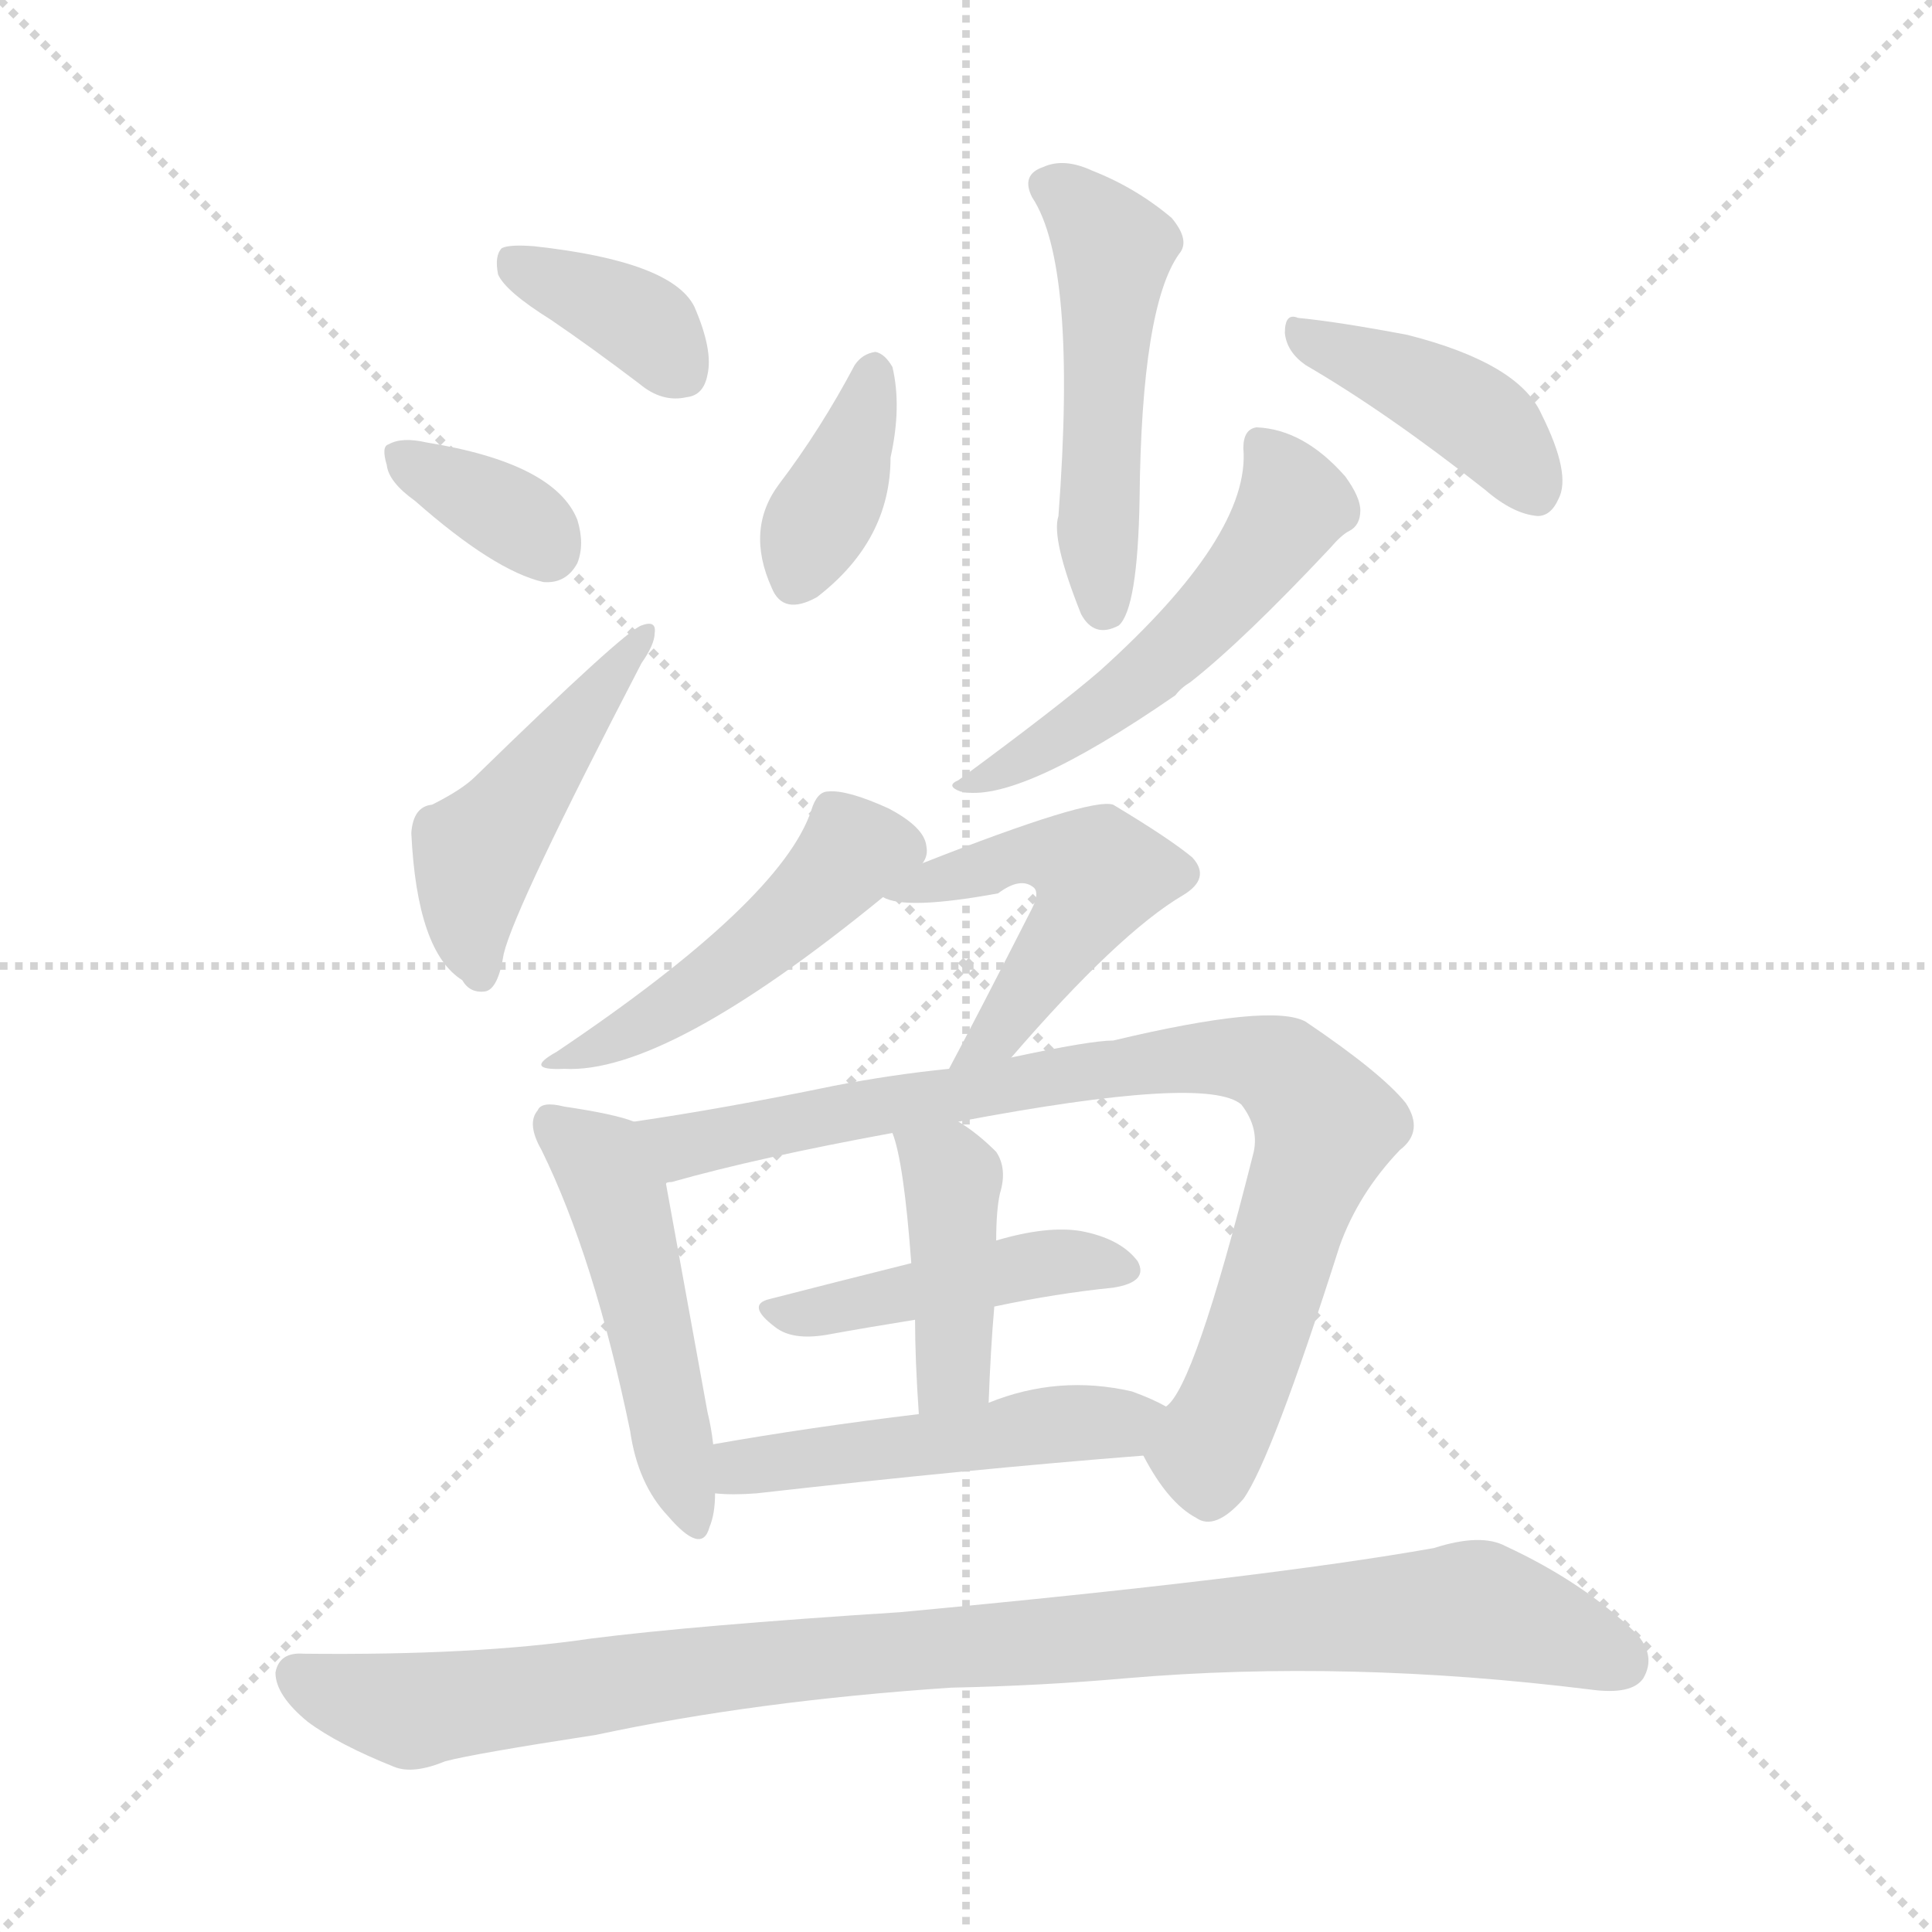 <svg version="1.1" viewBox="0 0 1024 1024" xmlns="http://www.w3.org/2000/svg">
  <g stroke="lightgray" stroke-dasharray="1,1" stroke-width="1" transform="scale(4, 4)">
    <line x1="0" y1="0" x2="256" y2="256"></line>
    <line x1="256" y1="0" x2="0" y2="256"></line>
    <line x1="128" y1="0" x2="128" y2="256"></line>
    <line x1="0" y1="128" x2="256" y2="128"></line>
  </g>
<g transform="scale(1, -1) translate(0, -900)">
   <style type="text/css">
    @keyframes keyframes0 {
      from {
       stroke: blue;
       stroke-dashoffset: 367;
       stroke-width: 128;
       }
       54% {
       animation-timing-function: step-end;
       stroke: blue;
       stroke-dashoffset: 0;
       stroke-width: 128;
       }
       to {
       stroke: black;
       stroke-width: 1024;
       }
       }
       #make-me-a-hanzi-animation-0 {
         animation: keyframes0 0.549s both;
         animation-delay: 0s;
         animation-timing-function: linear;
       }
    @keyframes keyframes1 {
      from {
       stroke: blue;
       stroke-dashoffset: 350;
       stroke-width: 128;
       }
       53% {
       animation-timing-function: step-end;
       stroke: blue;
       stroke-dashoffset: 0;
       stroke-width: 128;
       }
       to {
       stroke: black;
       stroke-width: 1024;
       }
       }
       #make-me-a-hanzi-animation-1 {
         animation: keyframes1 0.535s both;
         animation-delay: 0.549s;
         animation-timing-function: linear;
       }
    @keyframes keyframes2 {
      from {
       stroke: blue;
       stroke-dashoffset: 466;
       stroke-width: 128;
       }
       60% {
       animation-timing-function: step-end;
       stroke: blue;
       stroke-dashoffset: 0;
       stroke-width: 128;
       }
       to {
       stroke: black;
       stroke-width: 1024;
       }
       }
       #make-me-a-hanzi-animation-2 {
         animation: keyframes2 0.629s both;
         animation-delay: 1.083s;
         animation-timing-function: linear;
       }
    @keyframes keyframes3 {
      from {
       stroke: blue;
       stroke-dashoffset: 496;
       stroke-width: 128;
       }
       62% {
       animation-timing-function: step-end;
       stroke: blue;
       stroke-dashoffset: 0;
       stroke-width: 128;
       }
       to {
       stroke: black;
       stroke-width: 1024;
       }
       }
       #make-me-a-hanzi-animation-3 {
         animation: keyframes3 0.654s both;
         animation-delay: 1.713s;
         animation-timing-function: linear;
       }
    @keyframes keyframes4 {
      from {
       stroke: blue;
       stroke-dashoffset: 373;
       stroke-width: 128;
       }
       55% {
       animation-timing-function: step-end;
       stroke: blue;
       stroke-dashoffset: 0;
       stroke-width: 128;
       }
       to {
       stroke: black;
       stroke-width: 1024;
       }
       }
       #make-me-a-hanzi-animation-4 {
         animation: keyframes4 0.554s both;
         animation-delay: 2.366s;
         animation-timing-function: linear;
       }
    @keyframes keyframes5 {
      from {
       stroke: blue;
       stroke-dashoffset: 405;
       stroke-width: 128;
       }
       57% {
       animation-timing-function: step-end;
       stroke: blue;
       stroke-dashoffset: 0;
       stroke-width: 128;
       }
       to {
       stroke: black;
       stroke-width: 1024;
       }
       }
       #make-me-a-hanzi-animation-5 {
         animation: keyframes5 0.58s both;
         animation-delay: 2.92s;
         animation-timing-function: linear;
       }
    @keyframes keyframes6 {
      from {
       stroke: blue;
       stroke-dashoffset: 520;
       stroke-width: 128;
       }
       63% {
       animation-timing-function: step-end;
       stroke: blue;
       stroke-dashoffset: 0;
       stroke-width: 128;
       }
       to {
       stroke: black;
       stroke-width: 1024;
       }
       }
       #make-me-a-hanzi-animation-6 {
         animation: keyframes6 0.673s both;
         animation-delay: 3.5s;
         animation-timing-function: linear;
       }
    @keyframes keyframes7 {
      from {
       stroke: blue;
       stroke-dashoffset: 465;
       stroke-width: 128;
       }
       60% {
       animation-timing-function: step-end;
       stroke: blue;
       stroke-dashoffset: 0;
       stroke-width: 128;
       }
       to {
       stroke: black;
       stroke-width: 1024;
       }
       }
       #make-me-a-hanzi-animation-7 {
         animation: keyframes7 0.628s both;
         animation-delay: 4.173s;
         animation-timing-function: linear;
       }
    @keyframes keyframes8 {
      from {
       stroke: blue;
       stroke-dashoffset: 496;
       stroke-width: 128;
       }
       62% {
       animation-timing-function: step-end;
       stroke: blue;
       stroke-dashoffset: 0;
       stroke-width: 128;
       }
       to {
       stroke: black;
       stroke-width: 1024;
       }
       }
       #make-me-a-hanzi-animation-8 {
         animation: keyframes8 0.654s both;
         animation-delay: 4.801s;
         animation-timing-function: linear;
       }
    @keyframes keyframes9 {
      from {
       stroke: blue;
       stroke-dashoffset: 483;
       stroke-width: 128;
       }
       61% {
       animation-timing-function: step-end;
       stroke: blue;
       stroke-dashoffset: 0;
       stroke-width: 128;
       }
       to {
       stroke: black;
       stroke-width: 1024;
       }
       }
       #make-me-a-hanzi-animation-9 {
         animation: keyframes9 0.643s both;
         animation-delay: 5.455s;
         animation-timing-function: linear;
       }
    @keyframes keyframes10 {
      from {
       stroke: blue;
       stroke-dashoffset: 838;
       stroke-width: 128;
       }
       73% {
       animation-timing-function: step-end;
       stroke: blue;
       stroke-dashoffset: 0;
       stroke-width: 128;
       }
       to {
       stroke: black;
       stroke-width: 1024;
       }
       }
       #make-me-a-hanzi-animation-10 {
         animation: keyframes10 0.932s both;
         animation-delay: 6.098s;
         animation-timing-function: linear;
       }
    @keyframes keyframes11 {
      from {
       stroke: blue;
       stroke-dashoffset: 436;
       stroke-width: 128;
       }
       59% {
       animation-timing-function: step-end;
       stroke: blue;
       stroke-dashoffset: 0;
       stroke-width: 128;
       }
       to {
       stroke: black;
       stroke-width: 1024;
       }
       }
       #make-me-a-hanzi-animation-11 {
         animation: keyframes11 0.605s both;
         animation-delay: 7.03s;
         animation-timing-function: linear;
       }
    @keyframes keyframes12 {
      from {
       stroke: blue;
       stroke-dashoffset: 412;
       stroke-width: 128;
       }
       57% {
       animation-timing-function: step-end;
       stroke: blue;
       stroke-dashoffset: 0;
       stroke-width: 128;
       }
       to {
       stroke: black;
       stroke-width: 1024;
       }
       }
       #make-me-a-hanzi-animation-12 {
         animation: keyframes12 0.585s both;
         animation-delay: 7.635s;
         animation-timing-function: linear;
       }
    @keyframes keyframes13 {
      from {
       stroke: blue;
       stroke-dashoffset: 487;
       stroke-width: 128;
       }
       61% {
       animation-timing-function: step-end;
       stroke: blue;
       stroke-dashoffset: 0;
       stroke-width: 128;
       }
       to {
       stroke: black;
       stroke-width: 1024;
       }
       }
       #make-me-a-hanzi-animation-13 {
         animation: keyframes13 0.646s both;
         animation-delay: 8.22s;
         animation-timing-function: linear;
       }
    @keyframes keyframes14 {
      from {
       stroke: blue;
       stroke-dashoffset: 967;
       stroke-width: 128;
       }
       76% {
       animation-timing-function: step-end;
       stroke: blue;
       stroke-dashoffset: 0;
       stroke-width: 128;
       }
       to {
       stroke: black;
       stroke-width: 1024;
       }
       }
       #make-me-a-hanzi-animation-14 {
         animation: keyframes14 1.037s both;
         animation-delay: 8.866s;
         animation-timing-function: linear;
       }
</style>
<path d="M 292.0 730.5 Q 314.0 715.5 339.0 696.5 Q 351.0 686.5 364.0 689.5 Q 373.0 690.5 375.0 701.5 Q 378.0 714.5 368.0 737.5 Q 356.0 761.5 283.0 769.5 Q 270.0 770.5 266.0 768.5 Q 262.0 764.5 264.0 754.5 Q 268.0 745.5 292.0 730.5 Z" fill="lightgray"></path> 
<path d="M 220.0 634.5 Q 262.0 597.5 288.0 591.5 Q 300.0 590.5 306.0 601.5 Q 310.0 611.5 306.0 624.5 Q 294.0 654.5 226.0 665.5 Q 213.0 668.5 206.0 664.5 Q 202.0 663.5 205.0 653.5 Q 206.0 644.5 220.0 634.5 Z" fill="lightgray"></path> 
<path d="M 229.0 473.5 Q 219.0 472.5 218.0 458.5 Q 221.0 395.5 245.0 380.5 Q 249.0 373.5 257.0 374.5 Q 264.0 375.5 267.0 394.5 Q 273.0 419.5 340.0 548.5 Q 347.0 558.5 347.0 564.5 Q 348.0 571.5 340.0 568.5 Q 331.0 565.5 252.0 488.5 Q 245.0 481.5 229.0 473.5 Z" fill="lightgray"></path> 
<path d="M 547.0 795.5 Q 571.0 759.5 561.0 626.5 Q 557.0 614.5 573.0 574.5 Q 580.0 561.5 593.0 568.5 Q 603.0 577.5 604.0 635.5 Q 605.0 737.5 625.0 765.5 Q 631.0 772.5 621.0 784.5 Q 602.0 800.5 579.0 809.5 Q 564.0 816.5 553.0 811.5 Q 541.0 807.5 547.0 795.5 Z" fill="lightgray"></path> 
<path d="M 453.0 706.5 Q 435.0 672.5 413.0 643.5 Q 395.0 619.5 409.0 588.5 Q 415.0 573.5 433.0 583.5 Q 472.0 613.5 472.0 657.5 Q 478.0 684.5 473.0 705.5 Q 469.0 712.5 464.0 713.5 Q 457.0 712.5 453.0 706.5 Z" fill="lightgray"></path> 
<path d="M 692.0 706.5 Q 735.0 681.5 787.0 640.5 Q 802.0 627.5 815.0 626.5 Q 822.0 626.5 826.0 635.5 Q 833.0 648.5 817.0 680.5 Q 805.0 707.5 746.0 722.5 Q 709.0 729.5 688.0 731.5 Q 681.0 734.5 681.0 723.5 Q 682.0 713.5 692.0 706.5 Z" fill="lightgray"></path> 
<path d="M 659.0 662.5 Q 663.0 616.5 583.0 544.5 Q 561.0 525.5 508.0 486.5 Q 501.0 483.5 509.0 480.5 Q 539.0 473.5 623.0 531.5 Q 626.0 535.5 631.0 538.5 Q 659.0 560.5 705.0 609.5 Q 711.0 616.5 715.0 618.5 Q 721.0 621.5 721.0 629.5 Q 721.0 636.5 713.0 647.5 Q 691.0 672.5 666.0 673.5 Q 659.0 672.5 659.0 662.5 Z" fill="lightgray"></path> 
<path d="M 489.0 442.5 Q 492.0 446.5 491.0 451.5 Q 490.0 461.5 471.0 471.5 Q 449.0 481.5 439.0 480.5 Q 433.0 480.5 430.0 470.5 Q 414.0 422.5 295.0 342.5 Q 277.0 332.5 299.0 333.5 Q 353.0 330.5 468.0 424.5 L 489.0 442.5 Z" fill="lightgray"></path> 
<path d="M 536.0 339.5 Q 593.0 405.5 627.0 425.5 Q 642.0 434.5 632.0 445.5 Q 620.0 455.5 590.0 473.5 Q 578.0 477.5 489.0 442.5 C 461.0 431.5 454.0 428.5 468.0 424.5 Q 480.0 417.5 529.0 426.5 Q 541.0 435.5 548.0 429.5 Q 551.0 426.5 547.0 418.5 Q 519.0 363.5 503.0 333.5 C 489.0 307.5 516.0 316.5 536.0 339.5 Z" fill="lightgray"></path> 
<path d="M 336.0 305.5 Q 326.0 309.5 299.0 313.5 Q 287.0 316.5 285.0 311.5 Q 279.0 304.5 287.0 290.5 Q 315.0 233.5 334.0 141.5 Q 338.0 113.5 354.0 96.5 Q 372.0 75.5 376.0 90.5 Q 379.0 97.5 379.0 108.5 L 378.0 134.5 Q 377.0 143.5 375.0 151.5 Q 359.0 239.5 353.0 272.5 C 348.0 301.5 348.0 301.5 336.0 305.5 Z" fill="lightgray"></path> 
<path d="M 606.0 128.5 Q 619.0 103.5 634.0 95.5 Q 644.0 88.5 659.0 105.5 Q 674.0 126.5 710.0 239.5 Q 720.0 267.5 742.0 290.5 Q 755.0 300.5 745.0 315.5 Q 732.0 331.5 692.0 358.5 Q 674.0 368.5 590.0 348.5 Q 578.0 348.5 536.0 339.5 L 503.0 333.5 Q 473.0 330.5 442.0 324.5 Q 384.0 312.5 336.0 305.5 C 306.0 300.5 324.0 264.5 353.0 272.5 Q 353.0 273.5 356.0 273.5 Q 402.0 286.5 473.0 299.5 L 508.0 305.5 Q 640.0 330.5 658.0 314.5 Q 668.0 301.5 664.0 287.5 Q 633.0 164.5 618.0 154.5 C 604.0 132.5 604.0 132.5 606.0 128.5 Z" fill="lightgray"></path> 
<path d="M 527.0 207.5 Q 560.0 214.5 590.0 217.5 Q 609.0 220.5 603.0 231.5 Q 594.0 243.5 573.0 247.5 Q 555.0 250.5 528.0 242.5 L 483.0 230.5 Q 443.0 220.5 408.0 211.5 Q 395.0 208.5 411.0 196.5 Q 420.0 189.5 438.0 192.5 Q 460.0 196.5 485.0 200.5 L 527.0 207.5 Z" fill="lightgray"></path> 
<path d="M 524.0 156.5 Q 525.0 184.5 527.0 207.5 L 528.0 242.5 Q 528.0 258.5 530.0 267.5 Q 534.0 280.5 528.0 289.5 Q 518.0 299.5 508.0 305.5 C 483.0 321.5 464.0 328.5 473.0 299.5 Q 479.0 284.5 483.0 230.5 L 485.0 200.5 Q 485.0 179.5 487.0 150.5 C 489.0 120.5 523.0 126.5 524.0 156.5 Z" fill="lightgray"></path> 
<path d="M 379.0 108.5 Q 388.0 107.5 401.0 108.5 Q 516.0 121.5 606.0 128.5 C 636.0 130.5 645.0 140.5 618.0 154.5 Q 611.0 158.5 600.0 162.5 Q 561.0 171.5 524.0 156.5 L 487.0 150.5 Q 429.0 143.5 378.0 134.5 C 348.0 129.5 349.0 110.5 379.0 108.5 Z" fill="lightgray"></path> 
<path d="M 504.0 5.5 Q 552.0 6.5 597.0 10.5 Q 714.0 20.5 843.0 4.5 Q 865.0 1.5 871.0 10.5 Q 878.0 22.5 867.0 34.5 Q 839.0 61.5 798.0 80.5 Q 785.0 87.5 760.0 79.5 Q 670.0 63.5 477.0 45.5 Q 368.0 38.5 313.0 31.5 Q 252.0 22.5 161.0 23.5 Q 148.0 24.5 146.0 13.5 Q 146.0 1.5 163.0 -12.5 Q 179.0 -24.5 209.0 -36.5 Q 219.0 -40.5 236.0 -33.5 Q 251.0 -29.5 316.0 -19.5 Q 400.0 -1.5 504.0 5.5 Z" fill="lightgray"></path> 
      <clipPath id="make-me-a-hanzi-clip-0">
      <path d="M 292.0 730.5 Q 314.0 715.5 339.0 696.5 Q 351.0 686.5 364.0 689.5 Q 373.0 690.5 375.0 701.5 Q 378.0 714.5 368.0 737.5 Q 356.0 761.5 283.0 769.5 Q 270.0 770.5 266.0 768.5 Q 262.0 764.5 264.0 754.5 Q 268.0 745.5 292.0 730.5 Z" fill="lightgray"></path>
      </clipPath>
      <path clip-path="url(#make-me-a-hanzi-clip-0)" d="M 271.0 760.5 L 326.0 737.5 L 344.0 725.5 L 362.0 701.5 " fill="none" id="make-me-a-hanzi-animation-0" stroke-dasharray="239 478" stroke-linecap="round"></path>

      <clipPath id="make-me-a-hanzi-clip-1">
      <path d="M 220.0 634.5 Q 262.0 597.5 288.0 591.5 Q 300.0 590.5 306.0 601.5 Q 310.0 611.5 306.0 624.5 Q 294.0 654.5 226.0 665.5 Q 213.0 668.5 206.0 664.5 Q 202.0 663.5 205.0 653.5 Q 206.0 644.5 220.0 634.5 Z" fill="lightgray"></path>
      </clipPath>
      <path clip-path="url(#make-me-a-hanzi-clip-1)" d="M 212.0 658.5 L 280.0 621.5 L 290.0 608.5 " fill="none" id="make-me-a-hanzi-animation-1" stroke-dasharray="222 444" stroke-linecap="round"></path>

      <clipPath id="make-me-a-hanzi-clip-2">
      <path d="M 229.0 473.5 Q 219.0 472.5 218.0 458.5 Q 221.0 395.5 245.0 380.5 Q 249.0 373.5 257.0 374.5 Q 264.0 375.5 267.0 394.5 Q 273.0 419.5 340.0 548.5 Q 347.0 558.5 347.0 564.5 Q 348.0 571.5 340.0 568.5 Q 331.0 565.5 252.0 488.5 Q 245.0 481.5 229.0 473.5 Z" fill="lightgray"></path>
      </clipPath>
      <path clip-path="url(#make-me-a-hanzi-clip-2)" d="M 254.0 383.5 L 249.0 401.5 L 252.0 446.5 L 341.0 562.5 " fill="none" id="make-me-a-hanzi-animation-2" stroke-dasharray="338 676" stroke-linecap="round"></path>

      <clipPath id="make-me-a-hanzi-clip-3">
      <path d="M 547.0 795.5 Q 571.0 759.5 561.0 626.5 Q 557.0 614.5 573.0 574.5 Q 580.0 561.5 593.0 568.5 Q 603.0 577.5 604.0 635.5 Q 605.0 737.5 625.0 765.5 Q 631.0 772.5 621.0 784.5 Q 602.0 800.5 579.0 809.5 Q 564.0 816.5 553.0 811.5 Q 541.0 807.5 547.0 795.5 Z" fill="lightgray"></path>
      </clipPath>
      <path clip-path="url(#make-me-a-hanzi-clip-3)" d="M 555.0 801.5 L 576.0 787.5 L 590.0 765.5 L 581.0 636.5 L 586.0 577.5 " fill="none" id="make-me-a-hanzi-animation-3" stroke-dasharray="368 736" stroke-linecap="round"></path>

      <clipPath id="make-me-a-hanzi-clip-4">
      <path d="M 453.0 706.5 Q 435.0 672.5 413.0 643.5 Q 395.0 619.5 409.0 588.5 Q 415.0 573.5 433.0 583.5 Q 472.0 613.5 472.0 657.5 Q 478.0 684.5 473.0 705.5 Q 469.0 712.5 464.0 713.5 Q 457.0 712.5 453.0 706.5 Z" fill="lightgray"></path>
      </clipPath>
      <path clip-path="url(#make-me-a-hanzi-clip-4)" d="M 463.0 703.5 L 449.0 652.5 L 423.0 593.5 " fill="none" id="make-me-a-hanzi-animation-4" stroke-dasharray="245 490" stroke-linecap="round"></path>

      <clipPath id="make-me-a-hanzi-clip-5">
      <path d="M 692.0 706.5 Q 735.0 681.5 787.0 640.5 Q 802.0 627.5 815.0 626.5 Q 822.0 626.5 826.0 635.5 Q 833.0 648.5 817.0 680.5 Q 805.0 707.5 746.0 722.5 Q 709.0 729.5 688.0 731.5 Q 681.0 734.5 681.0 723.5 Q 682.0 713.5 692.0 706.5 Z" fill="lightgray"></path>
      </clipPath>
      <path clip-path="url(#make-me-a-hanzi-clip-5)" d="M 691.0 721.5 L 775.0 684.5 L 800.0 662.5 L 812.0 641.5 " fill="none" id="make-me-a-hanzi-animation-5" stroke-dasharray="277 554" stroke-linecap="round"></path>

      <clipPath id="make-me-a-hanzi-clip-6">
      <path d="M 659.0 662.5 Q 663.0 616.5 583.0 544.5 Q 561.0 525.5 508.0 486.5 Q 501.0 483.5 509.0 480.5 Q 539.0 473.5 623.0 531.5 Q 626.0 535.5 631.0 538.5 Q 659.0 560.5 705.0 609.5 Q 711.0 616.5 715.0 618.5 Q 721.0 621.5 721.0 629.5 Q 721.0 636.5 713.0 647.5 Q 691.0 672.5 666.0 673.5 Q 659.0 672.5 659.0 662.5 Z" fill="lightgray"></path>
      </clipPath>
      <path clip-path="url(#make-me-a-hanzi-clip-6)" d="M 671.0 662.5 L 686.0 632.5 L 659.0 593.5 L 586.0 524.5 L 514.0 484.5 " fill="none" id="make-me-a-hanzi-animation-6" stroke-dasharray="392 784" stroke-linecap="round"></path>

      <clipPath id="make-me-a-hanzi-clip-7">
      <path d="M 489.0 442.5 Q 492.0 446.5 491.0 451.5 Q 490.0 461.5 471.0 471.5 Q 449.0 481.5 439.0 480.5 Q 433.0 480.5 430.0 470.5 Q 414.0 422.5 295.0 342.5 Q 277.0 332.5 299.0 333.5 Q 353.0 330.5 468.0 424.5 L 489.0 442.5 Z" fill="lightgray"></path>
      </clipPath>
      <path clip-path="url(#make-me-a-hanzi-clip-7)" d="M 476.0 450.5 L 452.0 448.5 L 395.0 393.5 L 343.0 357.5 L 304.0 340.5 " fill="none" id="make-me-a-hanzi-animation-7" stroke-dasharray="337 674" stroke-linecap="round"></path>

      <clipPath id="make-me-a-hanzi-clip-8">
      <path d="M 536.0 339.5 Q 593.0 405.5 627.0 425.5 Q 642.0 434.5 632.0 445.5 Q 620.0 455.5 590.0 473.5 Q 578.0 477.5 489.0 442.5 C 461.0 431.5 454.0 428.5 468.0 424.5 Q 480.0 417.5 529.0 426.5 Q 541.0 435.5 548.0 429.5 Q 551.0 426.5 547.0 418.5 Q 519.0 363.5 503.0 333.5 C 489.0 307.5 516.0 316.5 536.0 339.5 Z" fill="lightgray"></path>
      </clipPath>
      <path clip-path="url(#make-me-a-hanzi-clip-8)" d="M 474.0 428.5 L 483.0 426.5 L 504.0 438.5 L 516.0 436.5 L 548.0 447.5 L 565.0 446.5 L 582.0 434.5 L 545.0 373.5 L 508.0 337.5 " fill="none" id="make-me-a-hanzi-animation-8" stroke-dasharray="368 736" stroke-linecap="round"></path>

      <clipPath id="make-me-a-hanzi-clip-9">
      <path d="M 336.0 305.5 Q 326.0 309.5 299.0 313.5 Q 287.0 316.5 285.0 311.5 Q 279.0 304.5 287.0 290.5 Q 315.0 233.5 334.0 141.5 Q 338.0 113.5 354.0 96.5 Q 372.0 75.5 376.0 90.5 Q 379.0 97.5 379.0 108.5 L 378.0 134.5 Q 377.0 143.5 375.0 151.5 Q 359.0 239.5 353.0 272.5 C 348.0 301.5 348.0 301.5 336.0 305.5 Z" fill="lightgray"></path>
      </clipPath>
      <path clip-path="url(#make-me-a-hanzi-clip-9)" d="M 293.0 304.5 L 316.0 286.5 L 328.0 263.5 L 366.0 95.5 " fill="none" id="make-me-a-hanzi-animation-9" stroke-dasharray="355 710" stroke-linecap="round"></path>

      <clipPath id="make-me-a-hanzi-clip-10">
      <path d="M 606.0 128.5 Q 619.0 103.5 634.0 95.5 Q 644.0 88.5 659.0 105.5 Q 674.0 126.5 710.0 239.5 Q 720.0 267.5 742.0 290.5 Q 755.0 300.5 745.0 315.5 Q 732.0 331.5 692.0 358.5 Q 674.0 368.5 590.0 348.5 Q 578.0 348.5 536.0 339.5 L 503.0 333.5 Q 473.0 330.5 442.0 324.5 Q 384.0 312.5 336.0 305.5 C 306.0 300.5 324.0 264.5 353.0 272.5 Q 353.0 273.5 356.0 273.5 Q 402.0 286.5 473.0 299.5 L 508.0 305.5 Q 640.0 330.5 658.0 314.5 Q 668.0 301.5 664.0 287.5 Q 633.0 164.5 618.0 154.5 C 604.0 132.5 604.0 132.5 606.0 128.5 Z" fill="lightgray"></path>
      </clipPath>
      <path clip-path="url(#make-me-a-hanzi-clip-10)" d="M 344.0 302.5 L 370.0 293.5 L 452.0 312.5 L 519.0 318.5 L 548.0 328.5 L 626.0 339.5 L 659.0 339.5 L 683.0 330.5 L 703.0 303.5 L 667.0 192.5 L 639.0 130.5 L 641.0 113.5 " fill="none" id="make-me-a-hanzi-animation-10" stroke-dasharray="710 1420" stroke-linecap="round"></path>

      <clipPath id="make-me-a-hanzi-clip-11">
      <path d="M 527.0 207.5 Q 560.0 214.5 590.0 217.5 Q 609.0 220.5 603.0 231.5 Q 594.0 243.5 573.0 247.5 Q 555.0 250.5 528.0 242.5 L 483.0 230.5 Q 443.0 220.5 408.0 211.5 Q 395.0 208.5 411.0 196.5 Q 420.0 189.5 438.0 192.5 Q 460.0 196.5 485.0 200.5 L 527.0 207.5 Z" fill="lightgray"></path>
      </clipPath>
      <path clip-path="url(#make-me-a-hanzi-clip-11)" d="M 417.0 205.5 L 443.0 205.5 L 554.0 231.5 L 594.0 227.5 " fill="none" id="make-me-a-hanzi-animation-11" stroke-dasharray="308 616" stroke-linecap="round"></path>

      <clipPath id="make-me-a-hanzi-clip-12">
      <path d="M 524.0 156.5 Q 525.0 184.5 527.0 207.5 L 528.0 242.5 Q 528.0 258.5 530.0 267.5 Q 534.0 280.5 528.0 289.5 Q 518.0 299.5 508.0 305.5 C 483.0 321.5 464.0 328.5 473.0 299.5 Q 479.0 284.5 483.0 230.5 L 485.0 200.5 Q 485.0 179.5 487.0 150.5 C 489.0 120.5 523.0 126.5 524.0 156.5 Z" fill="lightgray"></path>
      </clipPath>
      <path clip-path="url(#make-me-a-hanzi-clip-12)" d="M 479.0 297.5 L 505.0 275.5 L 506.0 177.5 L 492.0 157.5 " fill="none" id="make-me-a-hanzi-animation-12" stroke-dasharray="284 568" stroke-linecap="round"></path>

      <clipPath id="make-me-a-hanzi-clip-13">
      <path d="M 379.0 108.5 Q 388.0 107.5 401.0 108.5 Q 516.0 121.5 606.0 128.5 C 636.0 130.5 645.0 140.5 618.0 154.5 Q 611.0 158.5 600.0 162.5 Q 561.0 171.5 524.0 156.5 L 487.0 150.5 Q 429.0 143.5 378.0 134.5 C 348.0 129.5 349.0 110.5 379.0 108.5 Z" fill="lightgray"></path>
      </clipPath>
      <path clip-path="url(#make-me-a-hanzi-clip-13)" d="M 384.0 115.5 L 402.0 124.5 L 611.0 149.5 " fill="none" id="make-me-a-hanzi-animation-13" stroke-dasharray="359 718" stroke-linecap="round"></path>

      <clipPath id="make-me-a-hanzi-clip-14">
      <path d="M 504.0 5.5 Q 552.0 6.5 597.0 10.5 Q 714.0 20.5 843.0 4.5 Q 865.0 1.5 871.0 10.5 Q 878.0 22.5 867.0 34.5 Q 839.0 61.5 798.0 80.5 Q 785.0 87.5 760.0 79.5 Q 670.0 63.5 477.0 45.5 Q 368.0 38.5 313.0 31.5 Q 252.0 22.5 161.0 23.5 Q 148.0 24.5 146.0 13.5 Q 146.0 1.5 163.0 -12.5 Q 179.0 -24.5 209.0 -36.5 Q 219.0 -40.5 236.0 -33.5 Q 251.0 -29.5 316.0 -19.5 Q 400.0 -1.5 504.0 5.5 Z" fill="lightgray"></path>
      </clipPath>
      <path clip-path="url(#make-me-a-hanzi-clip-14)" d="M 158.0 11.5 L 218.0 -6.5 L 450.0 23.5 L 783.0 47.5 L 859.0 19.5 " fill="none" id="make-me-a-hanzi-animation-14" stroke-dasharray="839 1678" stroke-linecap="round"></path>

</g>
</svg>
